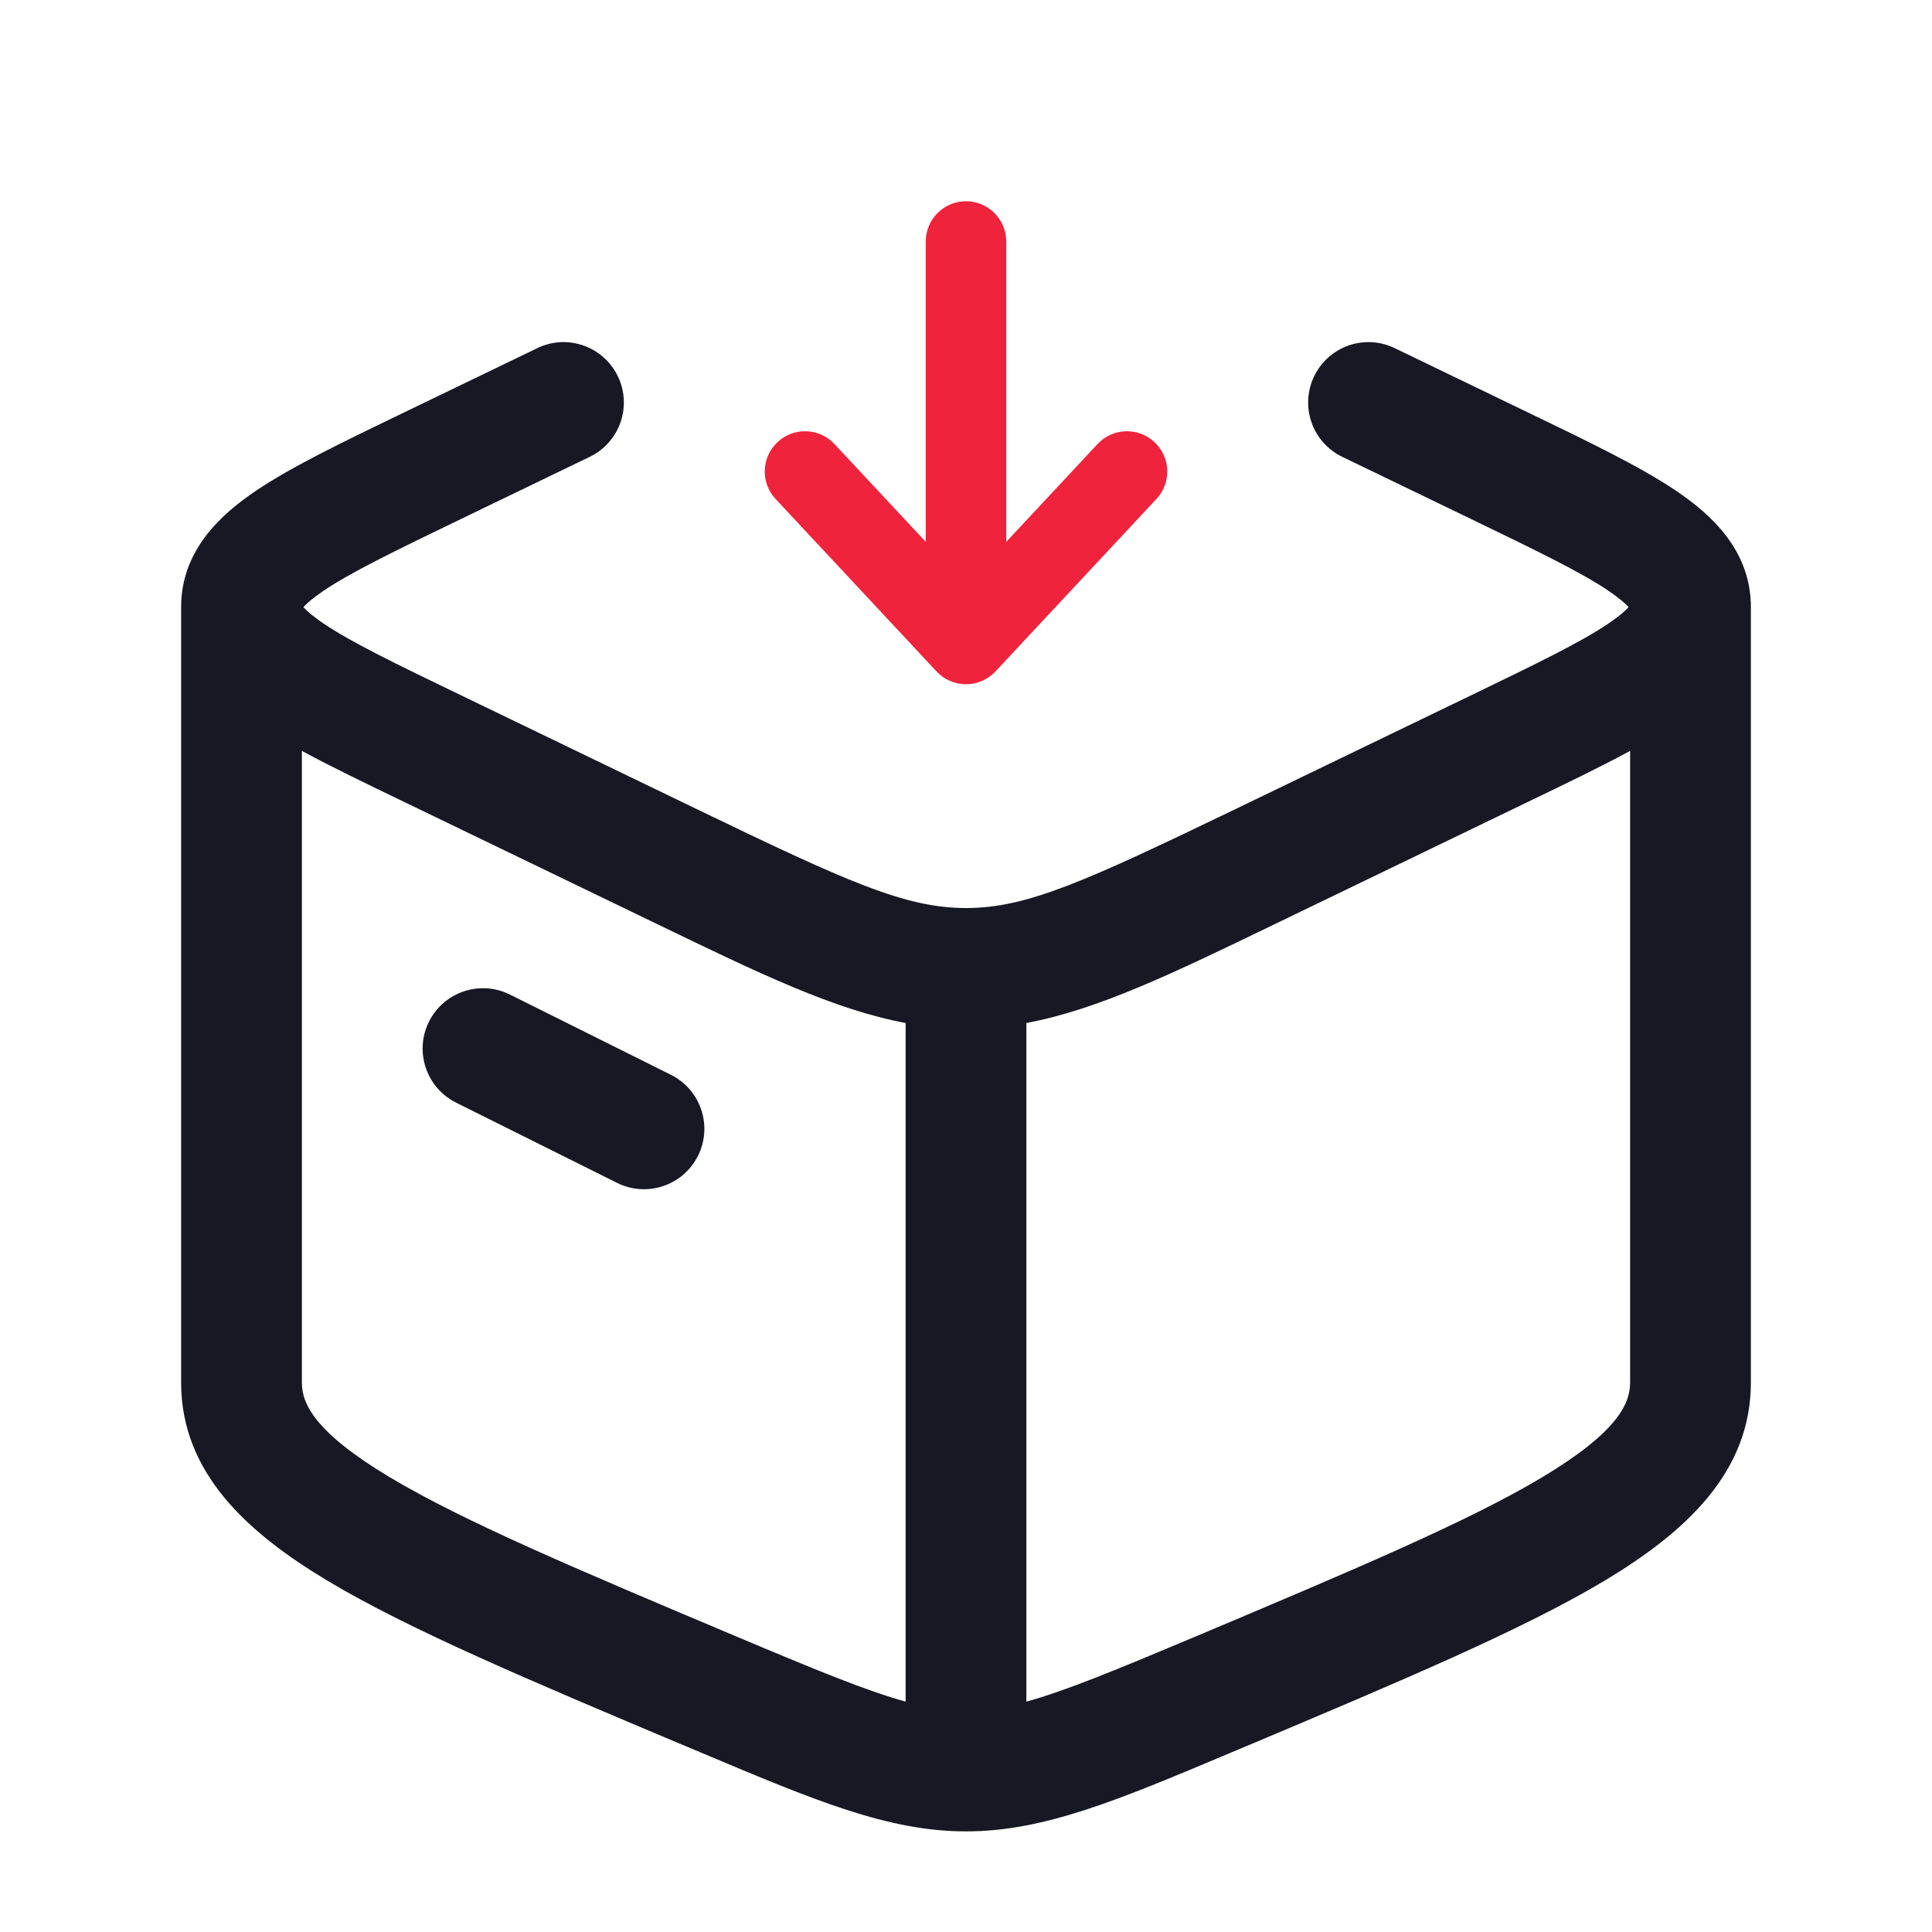 <svg width="24" height="24" viewBox="0 0 24 24" fill="none" xmlns="http://www.w3.org/2000/svg">
<path fill-rule="evenodd" clip-rule="evenodd" d="M7.675 4.674C7.855 5.047 7.699 5.495 7.326 5.675L5.731 6.445C4.907 6.843 4.365 7.106 4.02 7.338C3.875 7.437 3.803 7.504 3.769 7.542C3.803 7.581 3.874 7.648 4.02 7.746C4.365 7.979 4.907 8.242 5.731 8.639L8.651 10.049C10.52 10.951 11.242 11.28 12 11.28C12.758 11.28 13.48 10.951 15.349 10.05L18.269 8.64C19.093 8.242 19.635 7.979 19.98 7.746C20.125 7.648 20.197 7.581 20.231 7.542C20.197 7.504 20.125 7.437 19.98 7.338C19.635 7.106 19.093 6.843 18.269 6.445L16.674 5.675C16.301 5.495 16.145 5.047 16.325 4.674C16.505 4.301 16.953 4.144 17.326 4.325L18.973 5.12C19.729 5.484 20.371 5.794 20.817 6.094C21.263 6.394 21.75 6.84 21.75 7.542V17.175C21.75 18.295 20.931 19.038 19.926 19.64C18.908 20.248 17.412 20.878 15.522 21.675L15.454 21.703C15.401 21.725 15.349 21.747 15.297 21.769C13.883 22.365 12.97 22.75 12 22.75C11.03 22.75 10.117 22.365 8.703 21.769C8.651 21.747 8.599 21.725 8.546 21.703L8.478 21.675C6.588 20.878 5.092 20.248 4.074 19.64C3.069 19.038 2.25 18.295 2.25 17.175V7.542C2.25 6.84 2.737 6.394 3.183 6.094C3.629 5.794 4.271 5.484 5.027 5.12C5.044 5.111 5.061 5.103 5.079 5.095L6.674 4.325C7.047 4.144 7.495 4.301 7.675 4.674ZM3.75 9.328V17.175C3.75 17.434 3.904 17.79 4.844 18.352C5.761 18.9 7.159 19.491 9.128 20.321M3.75 9.328C4.116 9.526 4.549 9.735 5.027 9.965L5.079 9.99L7.999 11.4C8.056 11.428 8.113 11.455 8.169 11.482C9.447 12.1 10.366 12.543 11.25 12.708V21.138C10.771 21.007 10.147 20.75 9.128 20.321M14.872 20.321C13.852 20.75 13.229 21.007 12.75 21.138L14.872 20.321ZM12.75 21.138V12.708C13.634 12.543 14.553 12.1 15.831 11.482C15.887 11.455 15.944 11.428 16.001 11.4L18.921 9.99L18.973 9.965C19.451 9.735 19.884 9.526 20.25 9.328V17.175C20.25 17.434 20.096 17.79 19.156 18.352C18.239 18.9 16.84 19.491 14.872 20.321M20.259 7.501C20.259 7.501 20.258 7.505 20.254 7.513C20.256 7.505 20.259 7.501 20.259 7.501ZM3.741 7.501C3.741 7.501 3.744 7.505 3.746 7.513C3.742 7.505 3.741 7.501 3.741 7.501ZM5.329 12.691C5.514 12.321 5.964 12.17 6.335 12.355L8.335 13.352C8.705 13.537 8.856 13.987 8.671 14.357C8.486 14.728 8.036 14.879 7.665 14.694L5.665 13.697C5.295 13.512 5.144 13.062 5.329 12.691Z" fill="#171823"/>
<path fill-rule="evenodd" clip-rule="evenodd" d="M12 8.5C11.861 8.5 11.729 8.442 11.634 8.341L9.634 6.198C9.446 5.996 9.457 5.68 9.659 5.492C9.861 5.303 10.177 5.314 10.366 5.516L11.5 6.731L11.5 3C11.5 2.724 11.724 2.5 12 2.5C12.276 2.5 12.5 2.724 12.5 3L12.5 6.731L13.634 5.516C13.823 5.314 14.139 5.303 14.341 5.492C14.543 5.68 14.554 5.996 14.366 6.198L12.366 8.341C12.271 8.442 12.139 8.5 12 8.5Z" fill="#EF233C"/>
</svg>
